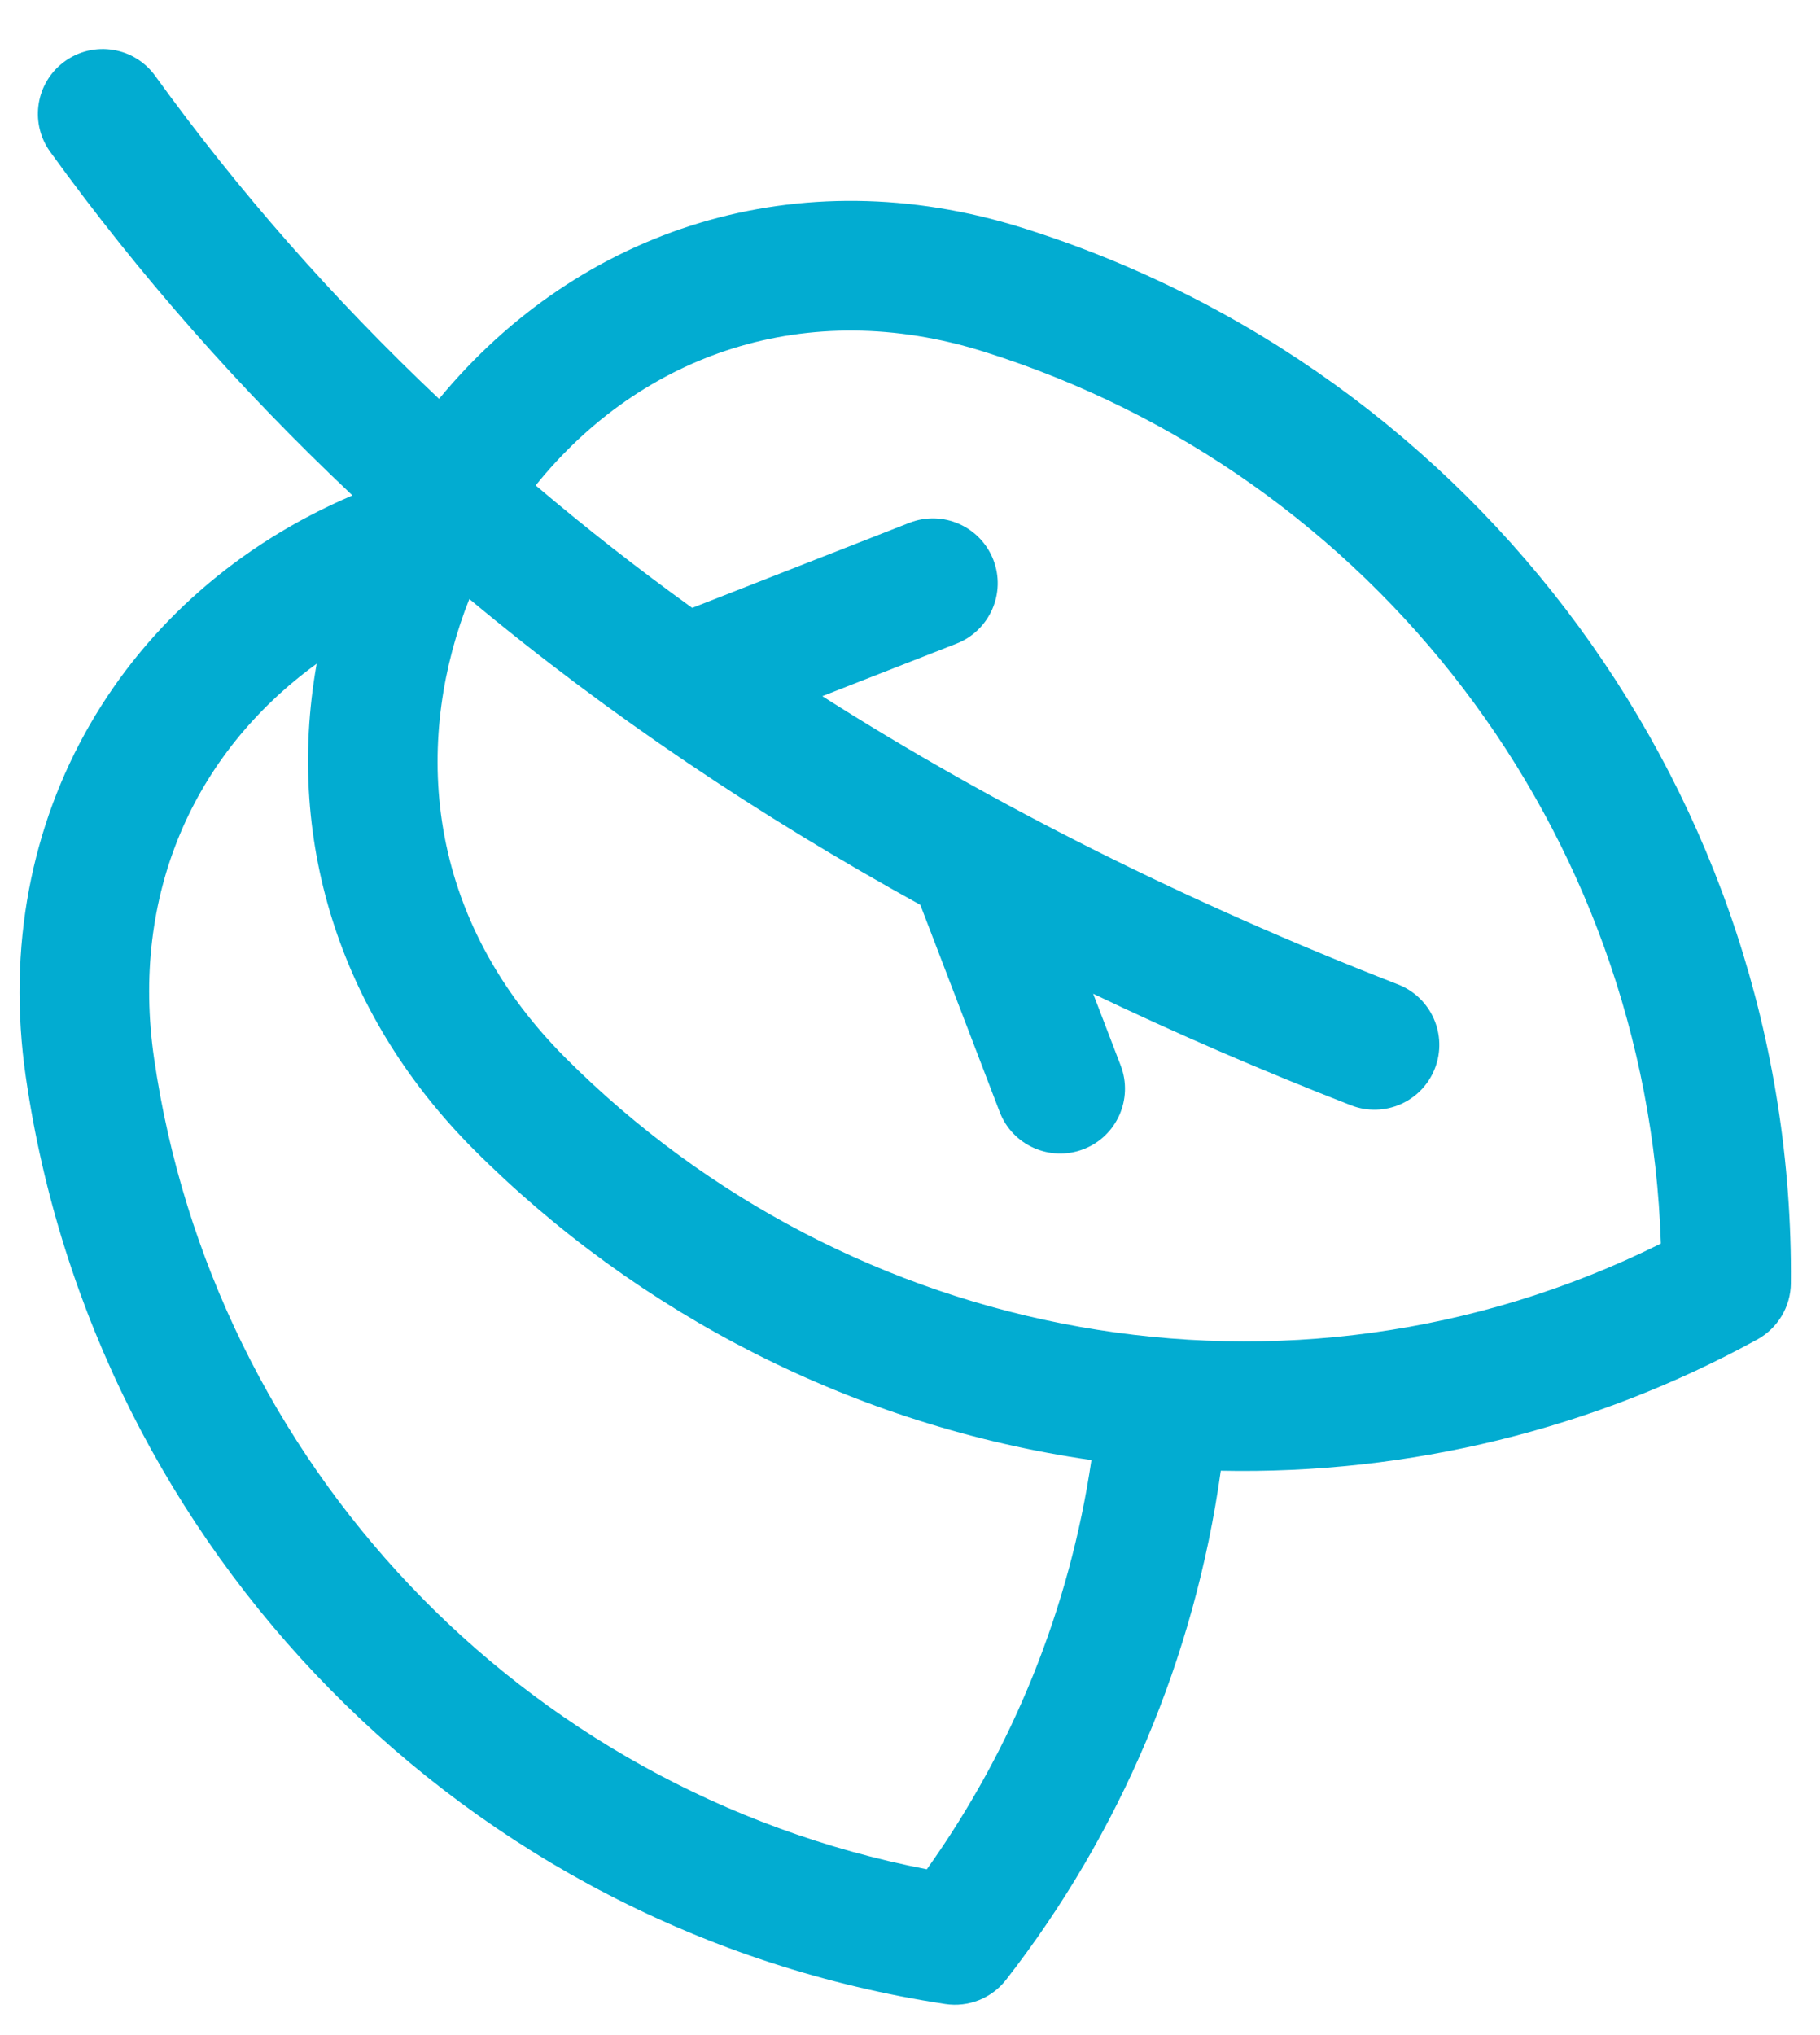 <svg width="34" height="38" viewBox="0 0 34 38" fill="none" xmlns="http://www.w3.org/2000/svg">
<path d="M17.658 37.42C18.091 37.486 18.526 37.313 18.795 36.967C20.92 34.239 22.318 30.962 22.806 27.462C26.325 27.535 29.786 26.682 32.829 25.011C33.212 24.8 33.453 24.398 33.456 23.96C33.533 14.876 27.597 6.919 19.1 4.254C14.921 2.944 10.841 4.253 8.202 7.448C6.225 5.581 4.451 3.564 2.9 1.418C2.487 0.845 1.673 0.746 1.133 1.206C0.657 1.611 0.565 2.32 0.938 2.835C2.59 5.122 4.479 7.267 6.584 9.251C2.351 11.055 -0.227 15.234 0.483 20.116C1.764 28.931 8.679 36.054 17.658 37.42V37.42ZM18.375 6.565C25.661 8.849 30.78 15.522 31.027 23.221C24.056 26.681 15.863 25.06 10.564 19.753C7.788 16.972 7.79 13.639 8.768 11.185C11.393 13.373 14.203 15.248 17.193 16.896L18.675 20.762C18.914 21.386 19.614 21.698 20.239 21.459C20.863 21.22 21.175 20.52 20.936 19.896L20.422 18.556C21.97 19.297 23.577 19.992 25.239 20.639C25.862 20.881 26.564 20.572 26.806 19.949C27.048 19.326 26.74 18.625 26.117 18.382C22.185 16.852 18.58 15.047 15.362 12.999L17.869 12.018C18.491 11.774 18.799 11.072 18.555 10.449C18.311 9.827 17.609 9.519 16.987 9.763L12.931 11.351C11.916 10.619 10.956 9.868 10.007 9.064C11.988 6.604 15.076 5.53 18.375 6.565ZM2.879 19.767C2.436 16.724 3.605 14.072 5.916 12.393C5.31 15.804 6.432 19.041 8.851 21.464C11.927 24.545 15.975 26.628 20.389 27.263C19.983 30.023 18.924 32.65 17.314 34.904C9.712 33.43 3.971 27.281 2.879 19.767V19.767Z" fill="#02ACD1"/>
</svg>
